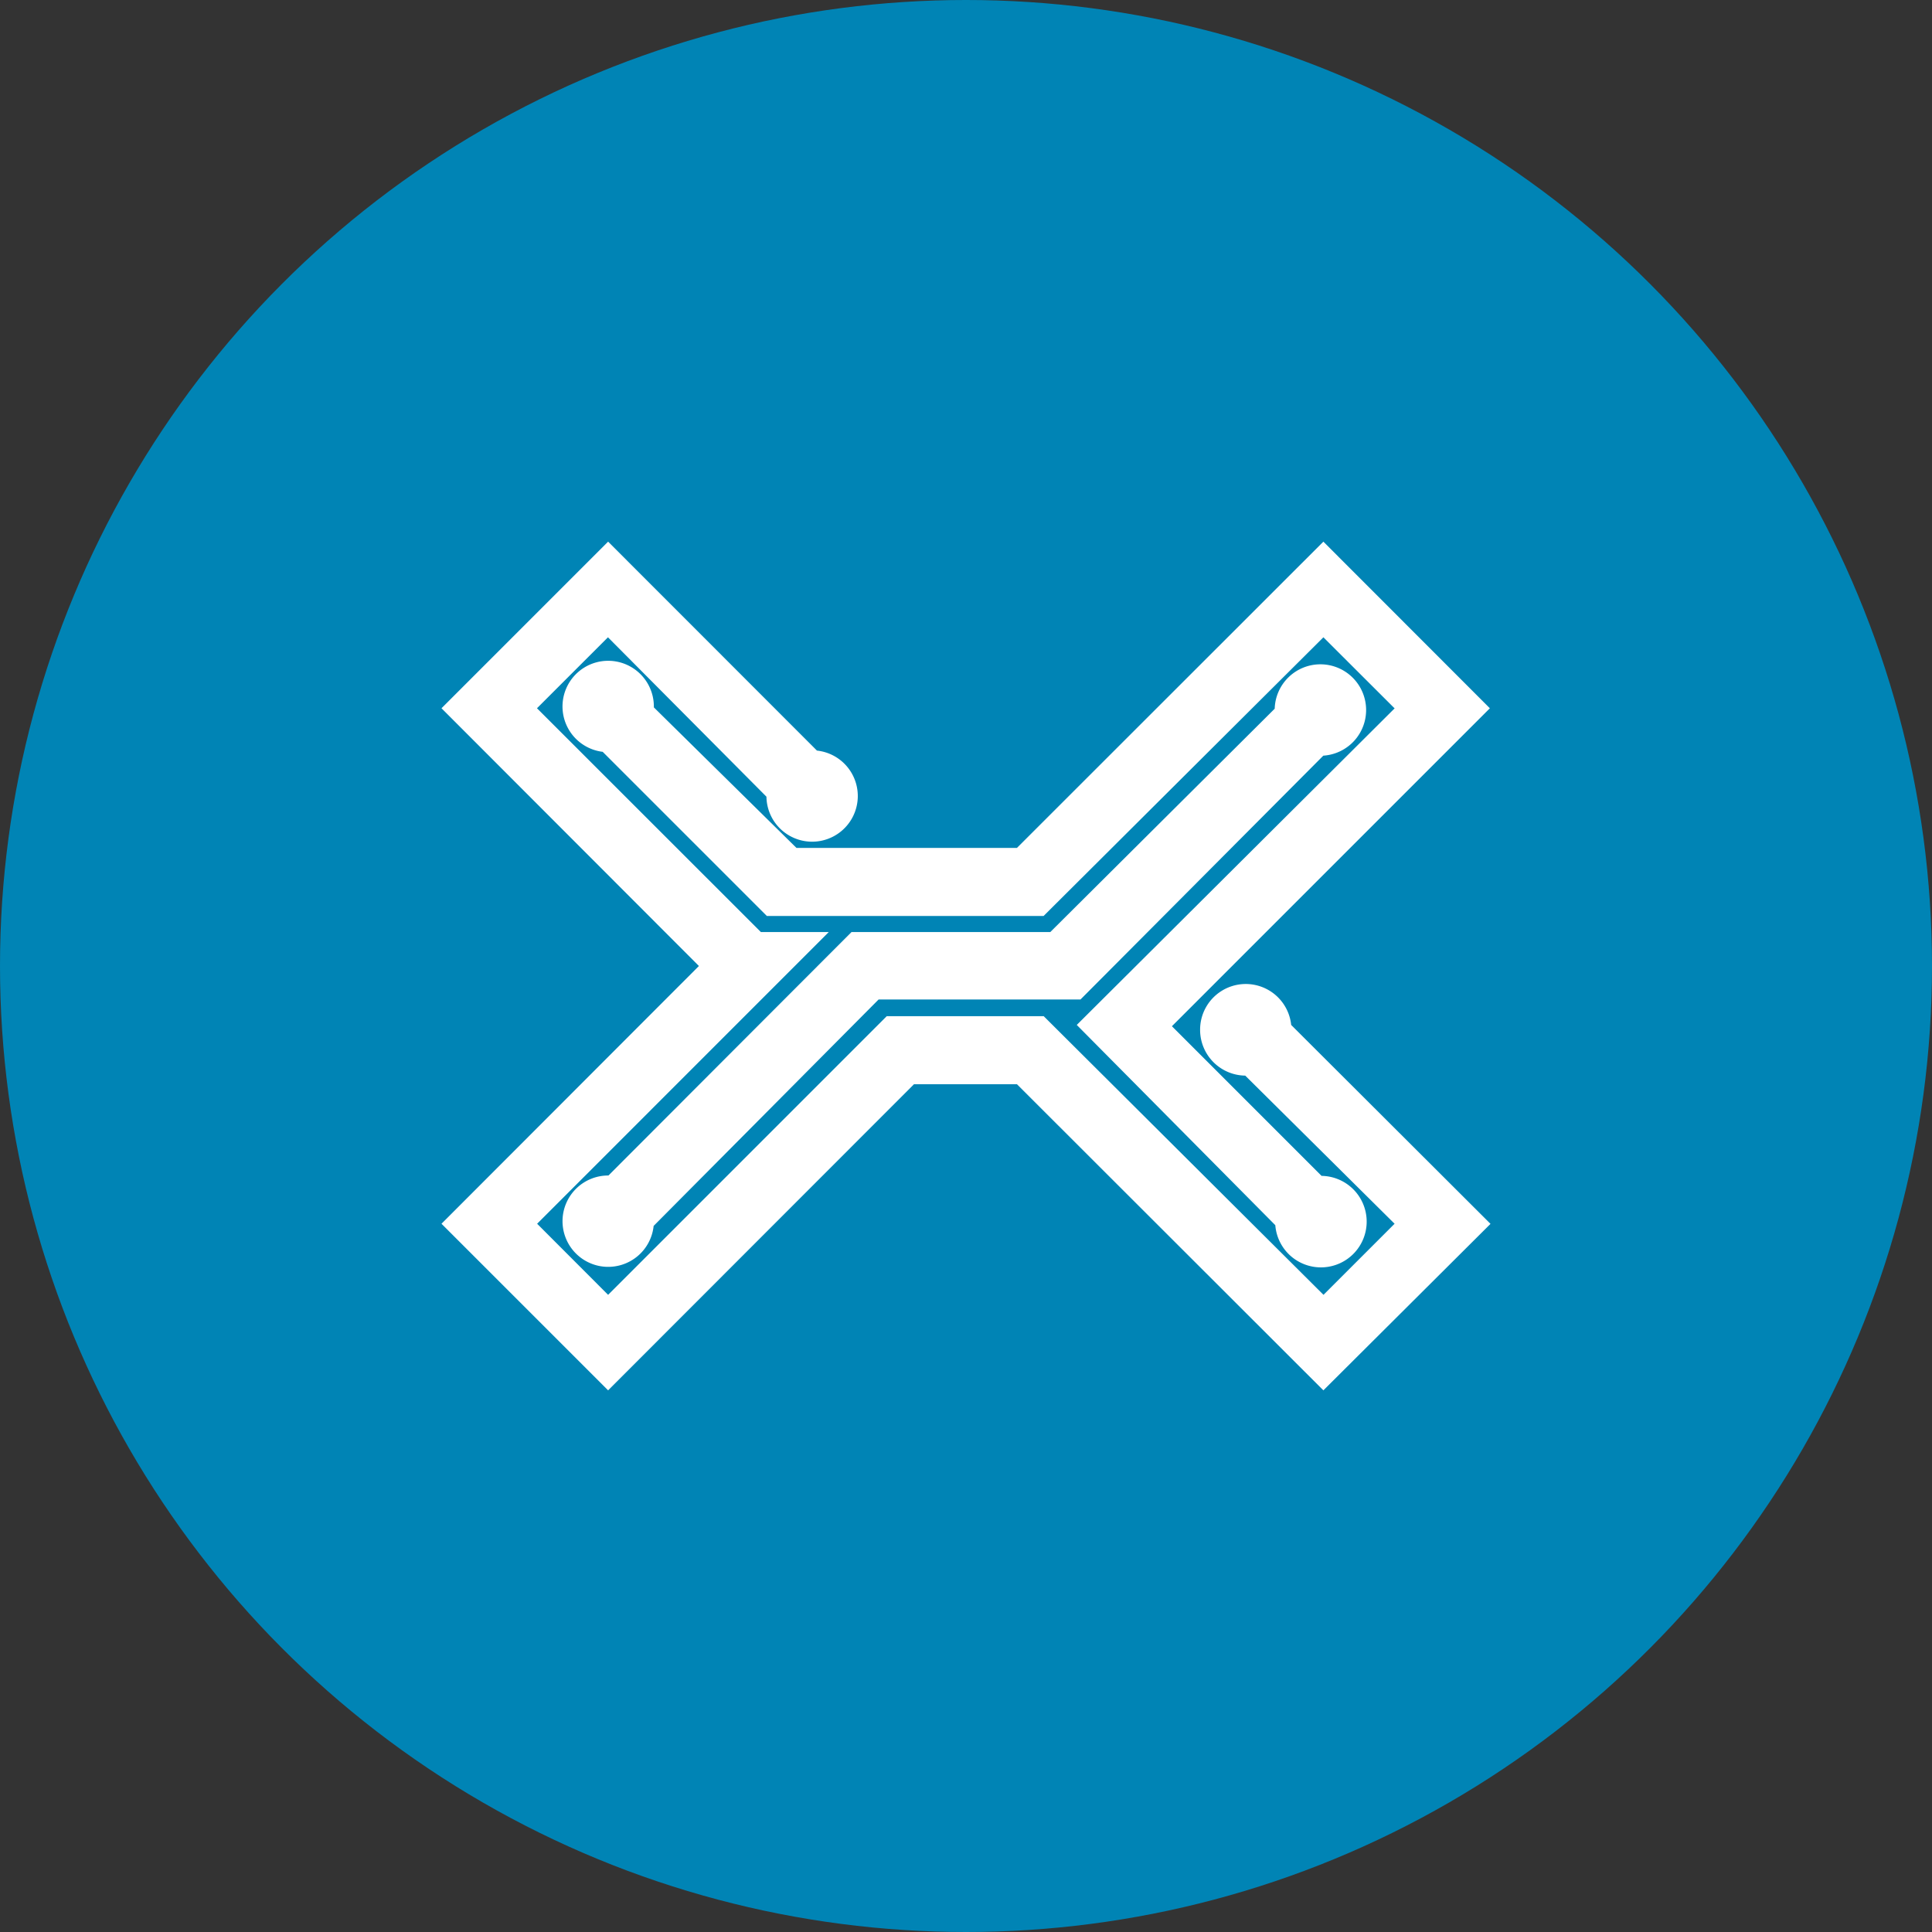 <svg xmlns="http://www.w3.org/2000/svg" viewBox="0 0 1024 1024" height="1em" width="1em">
  <rect x="0" y="0" width="1024" height="1024" fill="#333333" stroke="none"/>
  <circle cx="512" cy="512" r="512" style="fill:#0084b5"/>
  <path d="m790 648.67-88.58 88.24L539 574.66h-54.57L322.31 736.91 234 648.61 370.44 512 234 375.39l88.31-88.31L433 397.83a24.21 24.21 0 1 1-26.77 24.43l-84-84.48-37.62 37.61L403.27 494h36L284.69 648.61l37.62 37.68L470 538.59h83.18l148.3 147.7 37.68-37.68L660 570.1a24.24 24.24 0 0 1-23.92-24.16v-.07a24.2 24.2 0 0 1 48.27-2.63ZM422.14 449.41H539l162.42-162.32 88.24 88.31-168.52 168.52 79.32 79.32a24.25 24.25 0 1 1-24.52 26.14L570.71 543.24l168.53-167.85h-.13l-37.68-37.61-148.3 147.7H406.44l-87-87a24.21 24.21 0 1 1 27.12-24v.45Zm279.25-48.9L572.67 529.76h-107l-119.23 120a24.21 24.21 0 1 1-24-26.72h.05L451.33 494h105.36l118.93-118.37a24.23 24.23 0 1 1 25.78 24.88Z" style="fill:#fff"/>
</svg>
